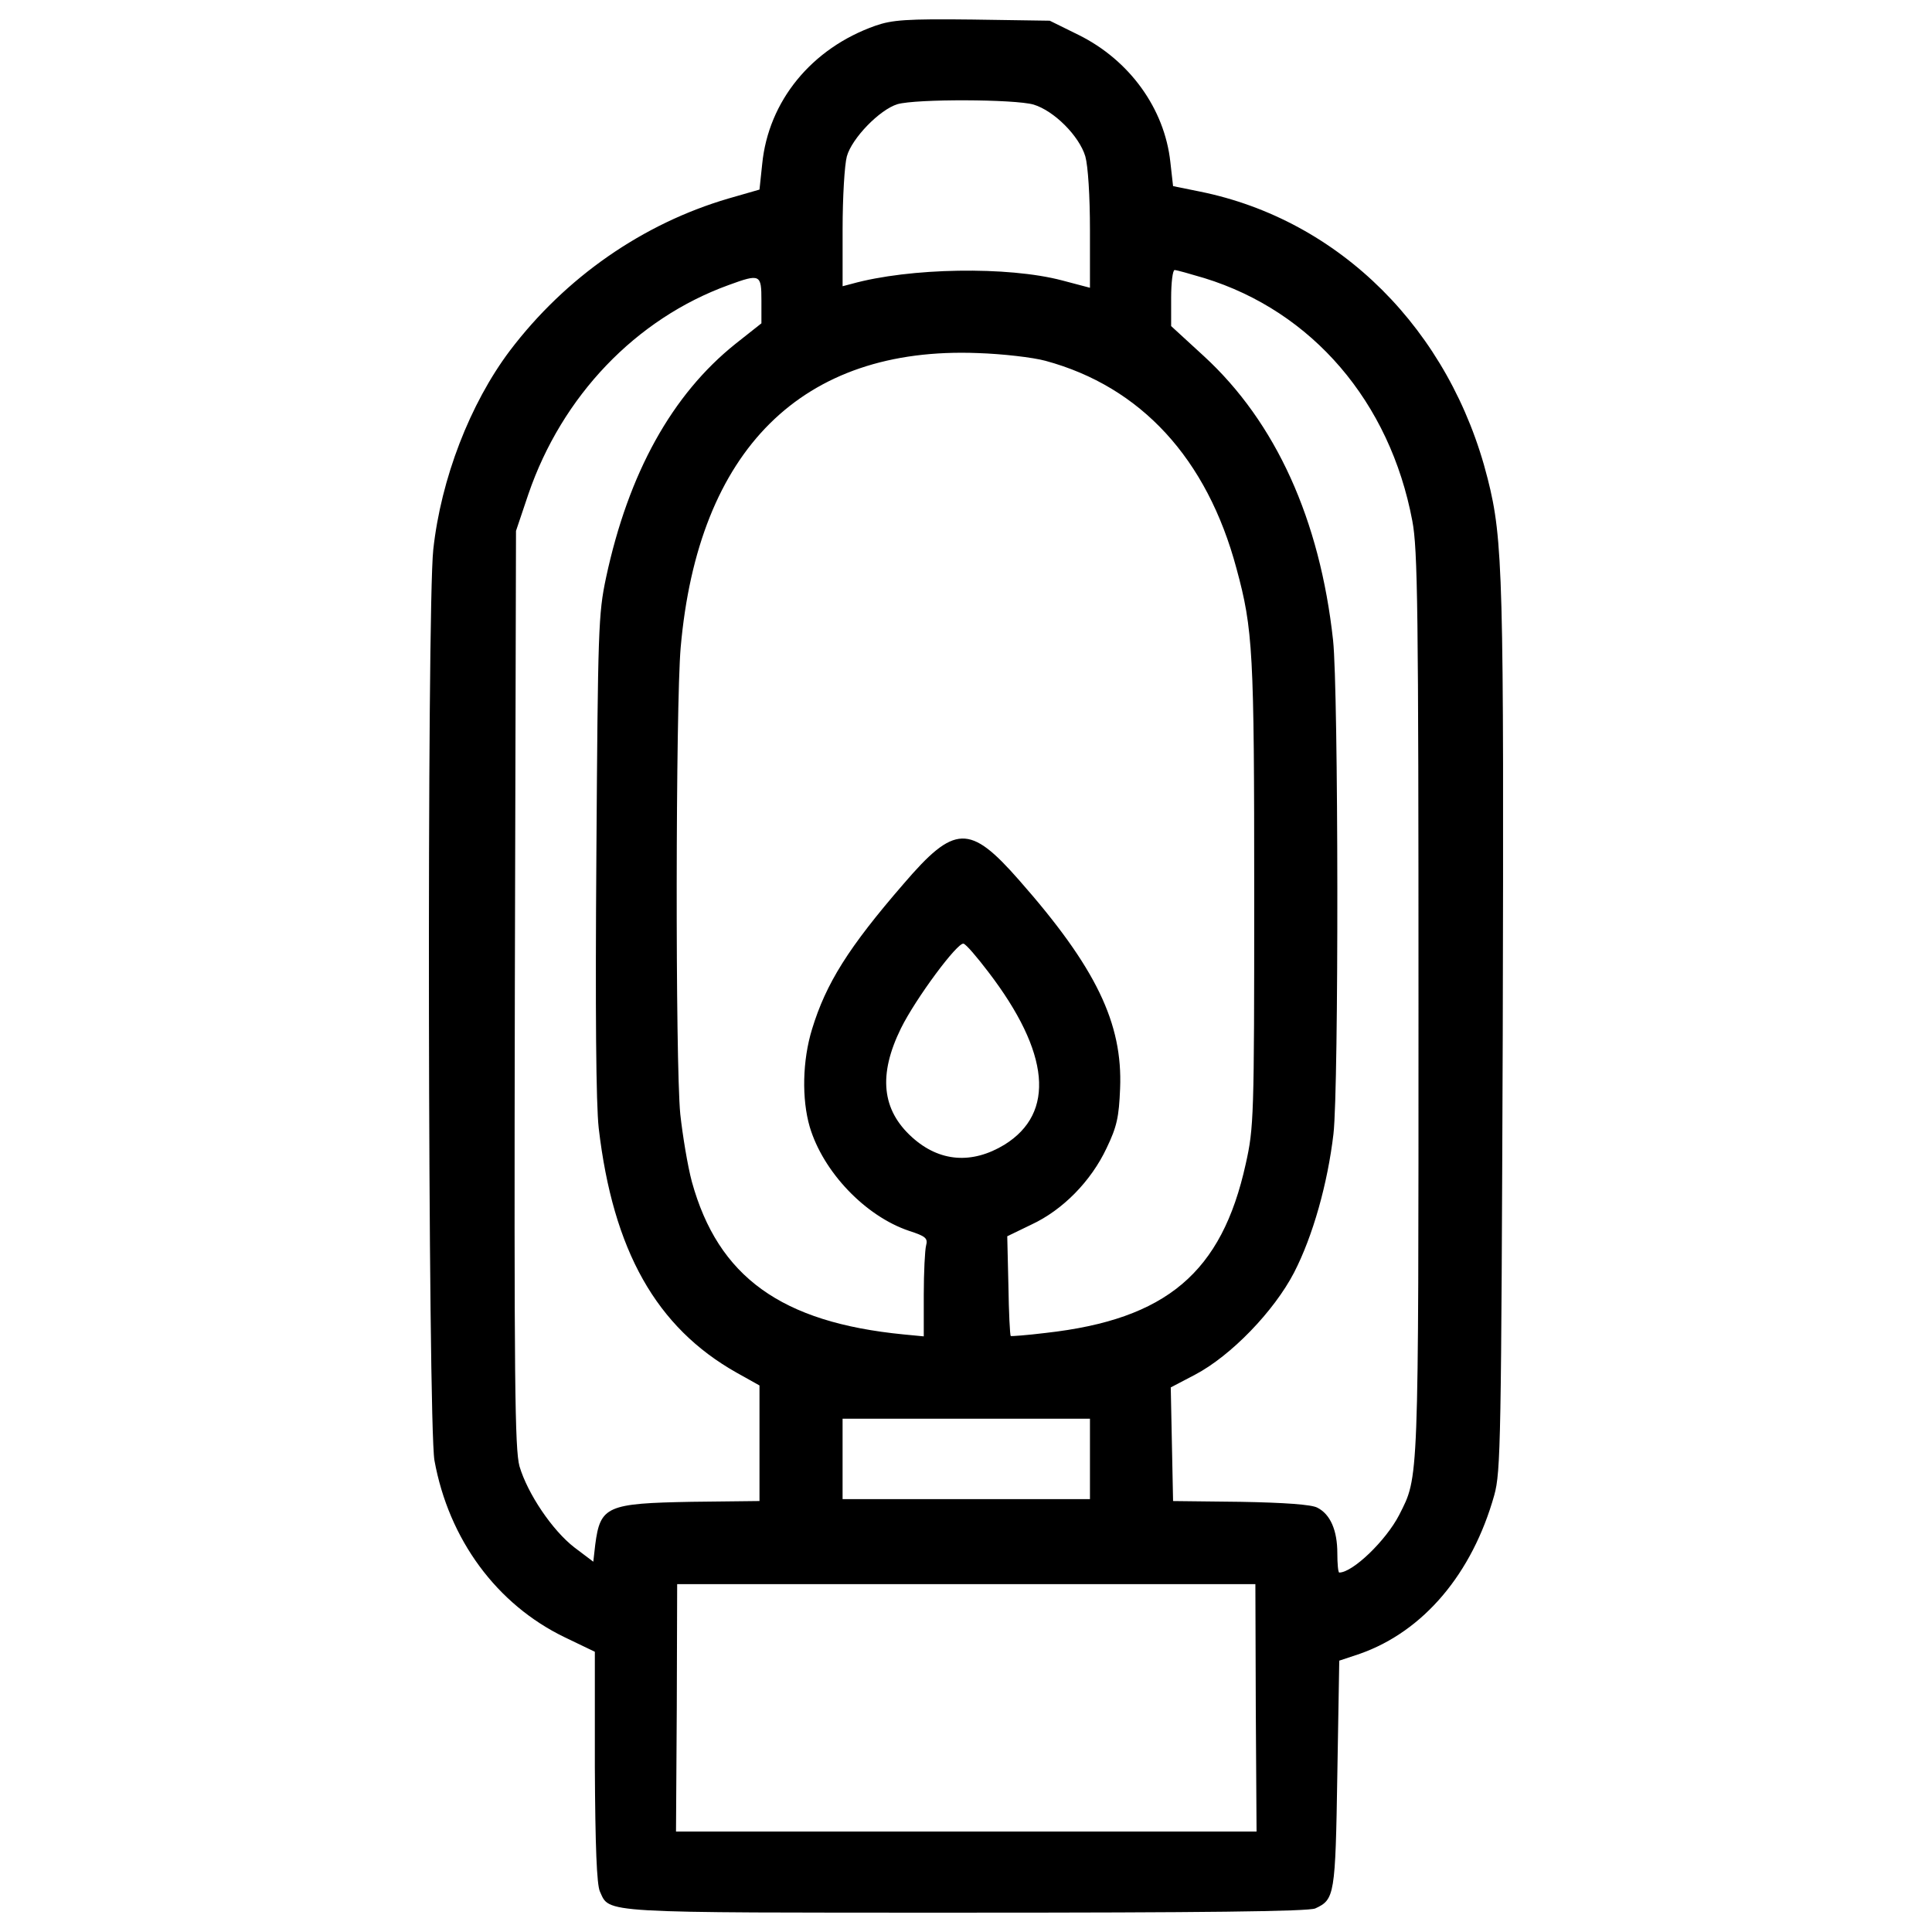 <?xml version="1.0" encoding="utf-8"?>
<!-- Svg Vector Icons : http://www.onlinewebfonts.com/icon -->
<!DOCTYPE svg PUBLIC "-//W3C//DTD SVG 1.1//EN" "http://www.w3.org/Graphics/SVG/1.1/DTD/svg11.dtd">
<svg version="1.1" xmlns="http://www.w3.org/2000/svg" xmlns:xlink="http://www.w3.org/1999/xlink" x="0px" y="0px" viewBox="0 0 1000 1000" enable-background="new 0 0 1000 1000" xml:space="preserve">
<g><g transform="translate(0,511) scale(0.1,-0.1)"><path d="M4531.3,4976.9c-330.1-116-554.2-390.1-586.2-716.2l-14-132l-160-46c-444.1-130-844.3-408.1-1132.3-788.2c-206.1-274.1-356.1-662.2-396.1-1028.3c-34-306.1-28-4521.3,6-4715.4c74-408.1,322.1-746.2,676.2-916.3l154-74v-594.2c2-416.1,10-610.2,26-646.2c52-114-18-110,1894.6-110c1208.4,0,1774.5,6,1808.5,22c100,46,104,68,114,694.2l10,588.2l108,36c328.1,116,580.2,414.1,694.2,820.2c34,122.1,36,278.1,44,2390.7c6,2360.7,2,2554.8-78,2870.8c-194.1,770.2-766.2,1340.4-1490.4,1486.4l-138,28l-14,124c-30,278.1-212.1,528.2-474.2,658.2l-150,74l-400.1,6C4691.3,5012.9,4617.3,5006.9,4531.3,4976.9z M5349.5,4568.8c106.1-32,236.1-162,268.1-268.1c14-50,24-204.1,24-382.1v-298.1l-144,38c-280.1,74-790.2,66-1090.3-18l-46-12v296.1c0,164,10,332.1,22,376.1c26,94,170,242.1,262.1,270.1C4743.3,4598.8,5251.5,4596.8,5349.5,4568.8z M6233.8,3670.5c558.2-172.1,960.3-640.2,1076.3-1256.4c28-146.1,32-454.1,32-2500.7c0-2508.7,2-2442.7-100-2644.8c-68-132.1-240.1-298.1-310.1-298.1c-6,0-10,46-10,100c0,118-36,202.1-104,236.1c-30,16-170,26-396.1,30l-350.1,4l-6,294.1l-6,294.1l126,66c186,98,408.1,328.1,512.1,528.1c98,190.1,174.1,462.1,204.1,718.2c28,246.1,26,2292.7-2,2554.7c-68,624.2-296.1,1128.3-668.2,1470.4l-170,156v146c0,78,8,144.1,18,144.1C6089.7,3712.5,6159.8,3692.5,6233.8,3670.5z M3941.1,3554.5v-118l-134-106c-328.1-262.1-554.2-668.2-670.2-1210.4c-40-188.1-42-266.1-50-1428.4c-6-816.2-2-1294.4,12-1420.4c74-634.2,298.1-1032.3,714.2-1266.4l118-66v-298.1v-300.1l-350.1-4c-440.1-8-474.1-22-500.1-222.1l-10-88l-98,74c-114,88-242.1,278.1-284.1,420.1c-24,90-28,420.1-24,2472.7l6,2368.7l64,190.1c174.1,508.1,556.2,908.3,1036.3,1082.3C3935.1,3694.5,3941.1,3690.5,3941.1,3554.5z M5411.5,3242.4c494.2-134,836.2-506.2,988.3-1074.3c86-316.1,92-432.1,92-1686.5c0-1156.3-2-1208.3-44-1396.4c-124-562.2-410.1-804.2-1034.3-874.3c-98-12-180-18-182-16c-4,4-10,120-12,262.1l-6,254.1l124,60c164.1,76,310.1,226.1,390.1,396.1c54,112.1,64,162.1,70,308.1c14,338.1-124,626.2-522.1,1078.3c-256.1,292.1-334.1,290.1-598.2-18c-286.1-330.1-402.1-516.1-474.1-752.2c-50-162.1-54-362.1-12-506.2c70-234,288.1-462.1,514.2-538.1c86-28,98-38,88-76c-6-22-12-138-12-256.1v-214l-104,10c-634.2,62-960.3,298.1-1096.3,790.2c-22,82-48,240.1-60,350.1c-26,266.1-24,2116.6,2,2414.7c90,1024.3,628.2,1560.5,1538.5,1524.5C5187.5,3278.4,5345.5,3260.4,5411.5,3242.4z M5115.4,79.4c320.1-418.1,348.1-730.2,84-894.2c-168-102-336.1-90-478.1,38c-158,142-176,324.1-58,564.2c76,154,294.1,448.1,324.1,438.1C5001.4,221.5,5057.4,155.5,5115.4,79.4z M5641.6-2441.3v-208.1h-640.2h-640.2v208.1v208h640.2h640.2V-2441.3z M6499.9-3729.7l4-640.2H5001.4H3499l4,640.2l2,640.2h1496.4h1496.4L6499.9-3729.7z"/></g></g>
</svg>